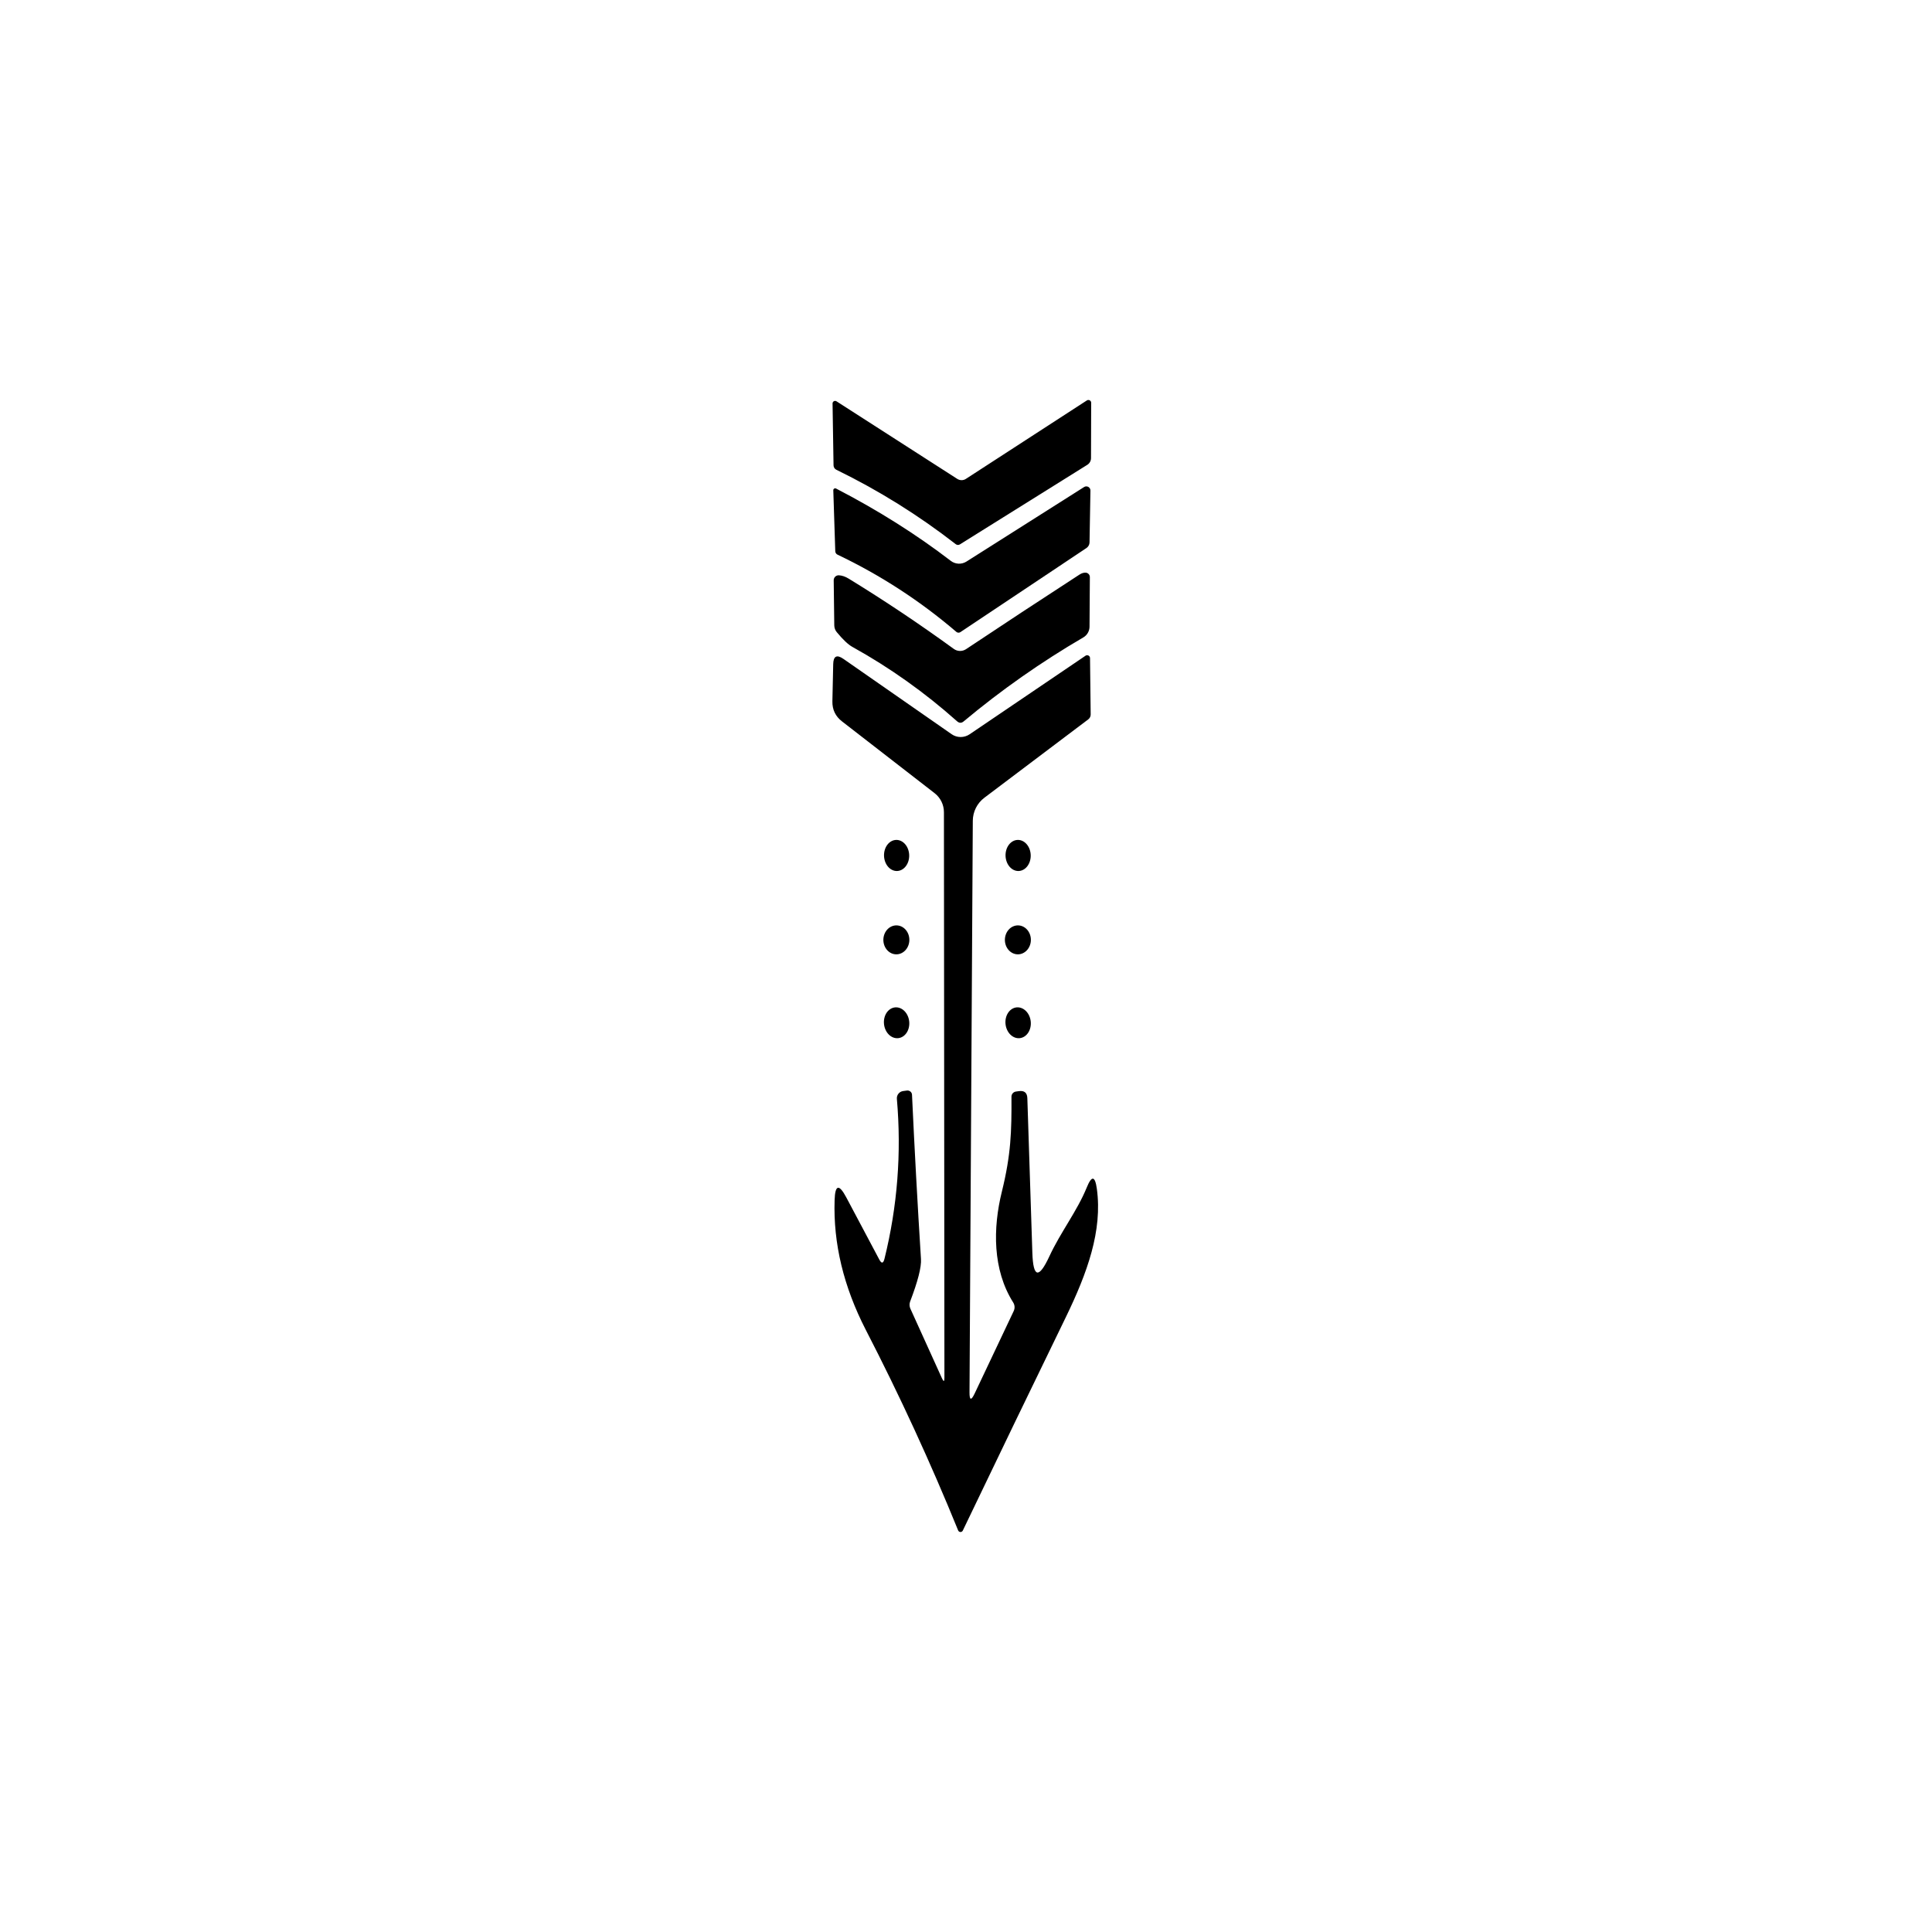 <svg width="512" height="512" viewBox="0 0 512 512" fill="none" xmlns="http://www.w3.org/2000/svg">
<rect width="512" height="512" fill="white"/>
<path d="M250.282 365.176L250.151 215.24C250.151 214.268 249.929 213.31 249.502 212.437C249.075 211.565 248.455 210.801 247.688 210.204L223.164 191.195C221.405 189.844 220.548 188.063 220.592 185.854L220.809 176.023C220.853 173.857 221.761 173.392 223.534 174.628L252.201 194.574C252.893 195.056 253.718 195.316 254.566 195.32C255.414 195.324 256.246 195.072 256.953 194.596L287.668 173.778C287.783 173.698 287.917 173.651 288.057 173.642C288.197 173.634 288.336 173.664 288.46 173.729C288.584 173.794 288.687 173.892 288.759 174.012C288.831 174.132 288.868 174.27 288.867 174.41L289.041 189.299C289.048 189.561 288.993 189.821 288.879 190.057C288.765 190.292 288.596 190.496 288.387 190.65L260.877 211.403C259.929 212.115 259.158 213.036 258.625 214.095C258.092 215.154 257.811 216.322 257.803 217.507L256.931 368.969C256.916 371.134 257.374 371.236 258.304 369.274L268.637 347.453C268.811 347.093 268.891 346.694 268.868 346.294C268.845 345.894 268.721 345.505 268.506 345.164C263.013 336.488 263.122 325.435 265.498 315.822C267.94 305.925 268.092 299.865 268.049 290.644C268.041 290.31 268.16 289.985 268.381 289.731C268.602 289.478 268.911 289.313 269.248 289.27L270.032 289.161C271.471 288.972 272.212 289.597 272.256 291.036L273.586 332.041C273.804 338.638 275.301 338.951 278.076 332.978C281.063 326.525 285.444 320.966 287.995 314.71C289.303 311.469 290.197 311.578 290.676 315.037C292.202 326.155 288.148 337.338 282.436 349.109C273.324 367.842 264.226 386.684 255.143 405.635C255.085 405.749 254.995 405.843 254.884 405.908C254.774 405.972 254.647 406.004 254.519 406C254.391 405.995 254.267 405.954 254.162 405.882C254.056 405.81 253.973 405.709 253.923 405.591C246.613 387.614 238.452 369.891 229.442 352.423C223.556 340.971 220.802 329.512 221.18 318.045C221.311 313.933 222.343 313.693 224.276 317.326L233.017 333.784C233.613 334.918 234.071 334.86 234.391 333.61C237.835 319.688 238.932 305.554 237.682 291.21C237.638 290.718 237.786 290.228 238.095 289.843C238.404 289.457 238.849 289.205 239.339 289.14L240.32 289.009C240.488 288.984 240.659 288.994 240.823 289.039C240.986 289.085 241.138 289.163 241.268 289.271C241.398 289.378 241.503 289.511 241.576 289.661C241.649 289.811 241.689 289.975 241.693 290.142C242.362 304.602 243.154 319.114 244.069 333.676C244.2 335.812 243.241 339.561 241.192 344.924C240.968 345.525 240.991 346.198 241.257 346.799L249.65 365.306C250.071 366.222 250.282 366.178 250.282 365.176Z" fill="black"/>
<path d="M253.683 126.909C254.026 127.13 254.425 127.248 254.831 127.248C255.237 127.248 255.634 127.13 255.972 126.909L288.039 106.113C288.15 106.043 288.277 106.005 288.408 106C288.538 105.996 288.668 106.027 288.783 106.089C288.898 106.151 288.995 106.242 289.063 106.353C289.131 106.465 289.169 106.592 289.172 106.723L289.129 121.394C289.13 121.754 289.04 122.107 288.868 122.42C288.696 122.733 288.448 122.995 288.148 123.181L254.359 144.283C254.199 144.38 254.013 144.425 253.822 144.414C253.632 144.402 253.447 144.334 253.291 144.218C243.423 136.544 232.872 129.968 221.638 124.489C221.422 124.385 221.238 124.222 221.107 124.018C220.976 123.815 220.904 123.578 220.897 123.334L220.635 106.941C220.631 106.817 220.661 106.694 220.722 106.586C220.782 106.478 220.871 106.389 220.979 106.328C221.087 106.267 221.21 106.238 221.334 106.242C221.458 106.246 221.578 106.284 221.682 106.352L253.683 126.909Z" fill="black"/>
<path d="M256.125 148.817L287.298 129.067C287.464 128.961 287.656 128.901 287.853 128.895C288.05 128.889 288.246 128.937 288.418 129.033C288.59 129.129 288.733 129.27 288.832 129.442C288.93 129.613 288.98 129.807 288.976 130.005L288.737 143.76C288.73 144.05 288.651 144.335 288.507 144.593C288.363 144.851 288.157 145.074 287.908 145.242L254.512 167.521C254.354 167.629 254.164 167.681 253.971 167.669C253.778 167.657 253.593 167.582 253.443 167.456C243.852 159.245 233.352 152.422 221.943 146.986C221.774 146.909 221.629 146.782 221.525 146.62C221.421 146.458 221.362 146.268 221.355 146.071L220.832 129.917C220.831 129.832 220.851 129.748 220.892 129.673C220.933 129.598 220.992 129.534 221.064 129.488C221.136 129.442 221.218 129.416 221.304 129.411C221.389 129.406 221.474 129.423 221.551 129.46C232.712 135.244 242.856 141.638 251.983 148.643C252.57 149.091 253.282 149.348 254.023 149.38C254.763 149.411 255.497 149.215 256.125 148.817Z" fill="black"/>
<path d="M256.015 172.034C265.781 165.523 275.794 158.94 286.055 152.284C286.636 151.906 287.196 151.731 287.733 151.76C288.03 151.782 288.308 151.916 288.51 152.135C288.712 152.353 288.824 152.64 288.823 152.938L288.736 166.061C288.736 166.638 288.585 167.205 288.298 167.706C288.011 168.207 287.599 168.624 287.101 168.916C275.911 175.442 265.338 182.861 255.383 191.174C254.802 191.668 254.22 191.66 253.639 191.152C245.079 183.522 235.836 176.953 225.91 171.445C224.791 170.835 223.403 169.527 221.747 167.521C221.338 167.028 221.107 166.405 221.093 165.756L220.94 153.766C220.94 153.589 220.976 153.413 221.046 153.25C221.115 153.087 221.218 152.939 221.346 152.817C221.475 152.695 221.627 152.6 221.793 152.538C221.959 152.476 222.136 152.449 222.314 152.458C223.142 152.502 223.999 152.792 224.886 153.33C234.376 159.143 243.67 165.356 252.767 171.968C253.233 172.308 253.793 172.496 254.373 172.508C254.954 172.519 255.526 172.354 256.015 172.034Z" fill="black"/>
<path d="M269.951 230.824C269.513 230.839 269.076 230.747 268.665 230.553C268.254 230.36 267.876 230.068 267.554 229.696C267.232 229.324 266.971 228.878 266.787 228.384C266.603 227.89 266.499 227.358 266.481 226.817C266.463 226.276 266.531 225.738 266.682 225.233C266.833 224.727 267.064 224.265 267.361 223.873C267.657 223.48 268.015 223.165 268.412 222.944C268.81 222.724 269.24 222.603 269.678 222.588C270.115 222.574 270.553 222.666 270.964 222.86C271.375 223.053 271.753 223.344 272.075 223.716C272.397 224.088 272.658 224.534 272.842 225.028C273.026 225.522 273.13 226.055 273.148 226.596C273.166 227.137 273.097 227.675 272.947 228.18C272.796 228.685 272.565 229.147 272.268 229.54C271.971 229.933 271.614 230.248 271.216 230.468C270.819 230.689 270.389 230.81 269.951 230.824Z" fill="black"/>
<path d="M269.722 252.909C269.27 252.906 268.823 252.804 268.406 252.608C267.989 252.412 267.612 252.127 267.294 251.768C266.977 251.41 266.726 250.985 266.557 250.519C266.387 250.052 266.301 249.552 266.305 249.048C266.308 248.545 266.401 248.046 266.577 247.582C266.753 247.118 267.01 246.697 267.332 246.342C267.655 245.988 268.036 245.708 268.456 245.519C268.875 245.329 269.323 245.233 269.776 245.236C270.228 245.239 270.675 245.341 271.092 245.537C271.508 245.733 271.886 246.018 272.203 246.376C272.521 246.735 272.771 247.16 272.941 247.626C273.111 248.093 273.197 248.593 273.193 249.096C273.19 249.6 273.097 250.099 272.921 250.563C272.744 251.027 272.488 251.448 272.166 251.802C271.843 252.156 271.462 252.436 271.042 252.626C270.623 252.816 270.174 252.912 269.722 252.909Z" fill="black"/>
<path d="M270.243 275.122C269.804 275.168 269.359 275.108 268.932 274.946C268.506 274.784 268.106 274.522 267.756 274.176C267.407 273.83 267.113 273.407 266.894 272.93C266.674 272.453 266.532 271.932 266.476 271.397C266.419 270.862 266.45 270.323 266.566 269.811C266.682 269.298 266.88 268.823 267.151 268.412C267.421 268.001 267.757 267.662 268.141 267.415C268.525 267.167 268.948 267.016 269.386 266.97C269.825 266.924 270.27 266.984 270.696 267.146C271.123 267.308 271.523 267.57 271.872 267.916C272.222 268.262 272.515 268.685 272.735 269.162C272.955 269.639 273.097 270.16 273.153 270.695C273.209 271.23 273.179 271.769 273.063 272.282C272.947 272.794 272.748 273.269 272.478 273.68C272.208 274.091 271.871 274.43 271.488 274.677C271.104 274.925 270.681 275.076 270.243 275.122Z" fill="black"/>
<path d="M237.746 230.824C237.308 230.839 236.871 230.747 236.46 230.553C236.048 230.36 235.671 230.068 235.349 229.696C235.026 229.324 234.766 228.878 234.582 228.384C234.398 227.89 234.294 227.358 234.276 226.817C234.258 226.276 234.326 225.738 234.477 225.233C234.628 224.727 234.859 224.265 235.155 223.873C235.452 223.48 235.81 223.165 236.207 222.944C236.605 222.724 237.035 222.603 237.473 222.588C237.91 222.574 238.347 222.666 238.759 222.86C239.17 223.053 239.548 223.344 239.87 223.716C240.192 224.088 240.453 224.534 240.637 225.028C240.821 225.522 240.925 226.055 240.943 226.596C240.961 227.137 240.892 227.675 240.741 228.18C240.59 228.685 240.36 229.147 240.063 229.54C239.766 229.933 239.409 230.248 239.011 230.468C238.614 230.689 238.184 230.81 237.746 230.824Z" fill="black"/>
<path d="M237.517 252.909C237.065 252.906 236.617 252.804 236.201 252.608C235.784 252.412 235.407 252.127 235.089 251.768C234.772 251.41 234.521 250.985 234.351 250.519C234.182 250.052 234.096 249.552 234.099 249.048C234.103 248.545 234.196 248.046 234.372 247.582C234.548 247.118 234.805 246.697 235.127 246.342C235.45 245.988 235.831 245.708 236.251 245.519C236.67 245.329 237.118 245.233 237.571 245.236C238.023 245.239 238.47 245.341 238.887 245.537C239.303 245.733 239.681 246.018 239.998 246.376C240.316 246.735 240.566 247.16 240.736 247.626C240.906 248.093 240.992 248.593 240.988 249.096C240.985 249.6 240.892 250.099 240.716 250.563C240.539 251.027 240.283 251.448 239.96 251.802C239.638 252.156 239.256 252.436 238.837 252.626C238.418 252.816 237.969 252.912 237.517 252.909Z" fill="black"/>
<path d="M238.038 275.122C237.599 275.168 237.154 275.108 236.727 274.946C236.301 274.784 235.901 274.522 235.551 274.176C235.202 273.83 234.908 273.407 234.689 272.93C234.469 272.453 234.327 271.932 234.271 271.397C234.214 270.862 234.245 270.323 234.361 269.811C234.477 269.298 234.675 268.823 234.946 268.412C235.216 268.001 235.552 267.662 235.936 267.415C236.319 267.167 236.743 267.016 237.181 266.97C237.619 266.924 238.065 266.984 238.491 267.146C238.918 267.308 239.318 267.57 239.667 267.916C240.017 268.262 240.31 268.685 240.53 269.162C240.75 269.639 240.892 270.16 240.948 270.695C241.004 271.23 240.974 271.769 240.858 272.282C240.742 272.794 240.543 273.269 240.273 273.68C240.003 274.091 239.666 274.43 239.283 274.677C238.899 274.925 238.476 275.076 238.038 275.122Z" fill="black"/>
</svg>
